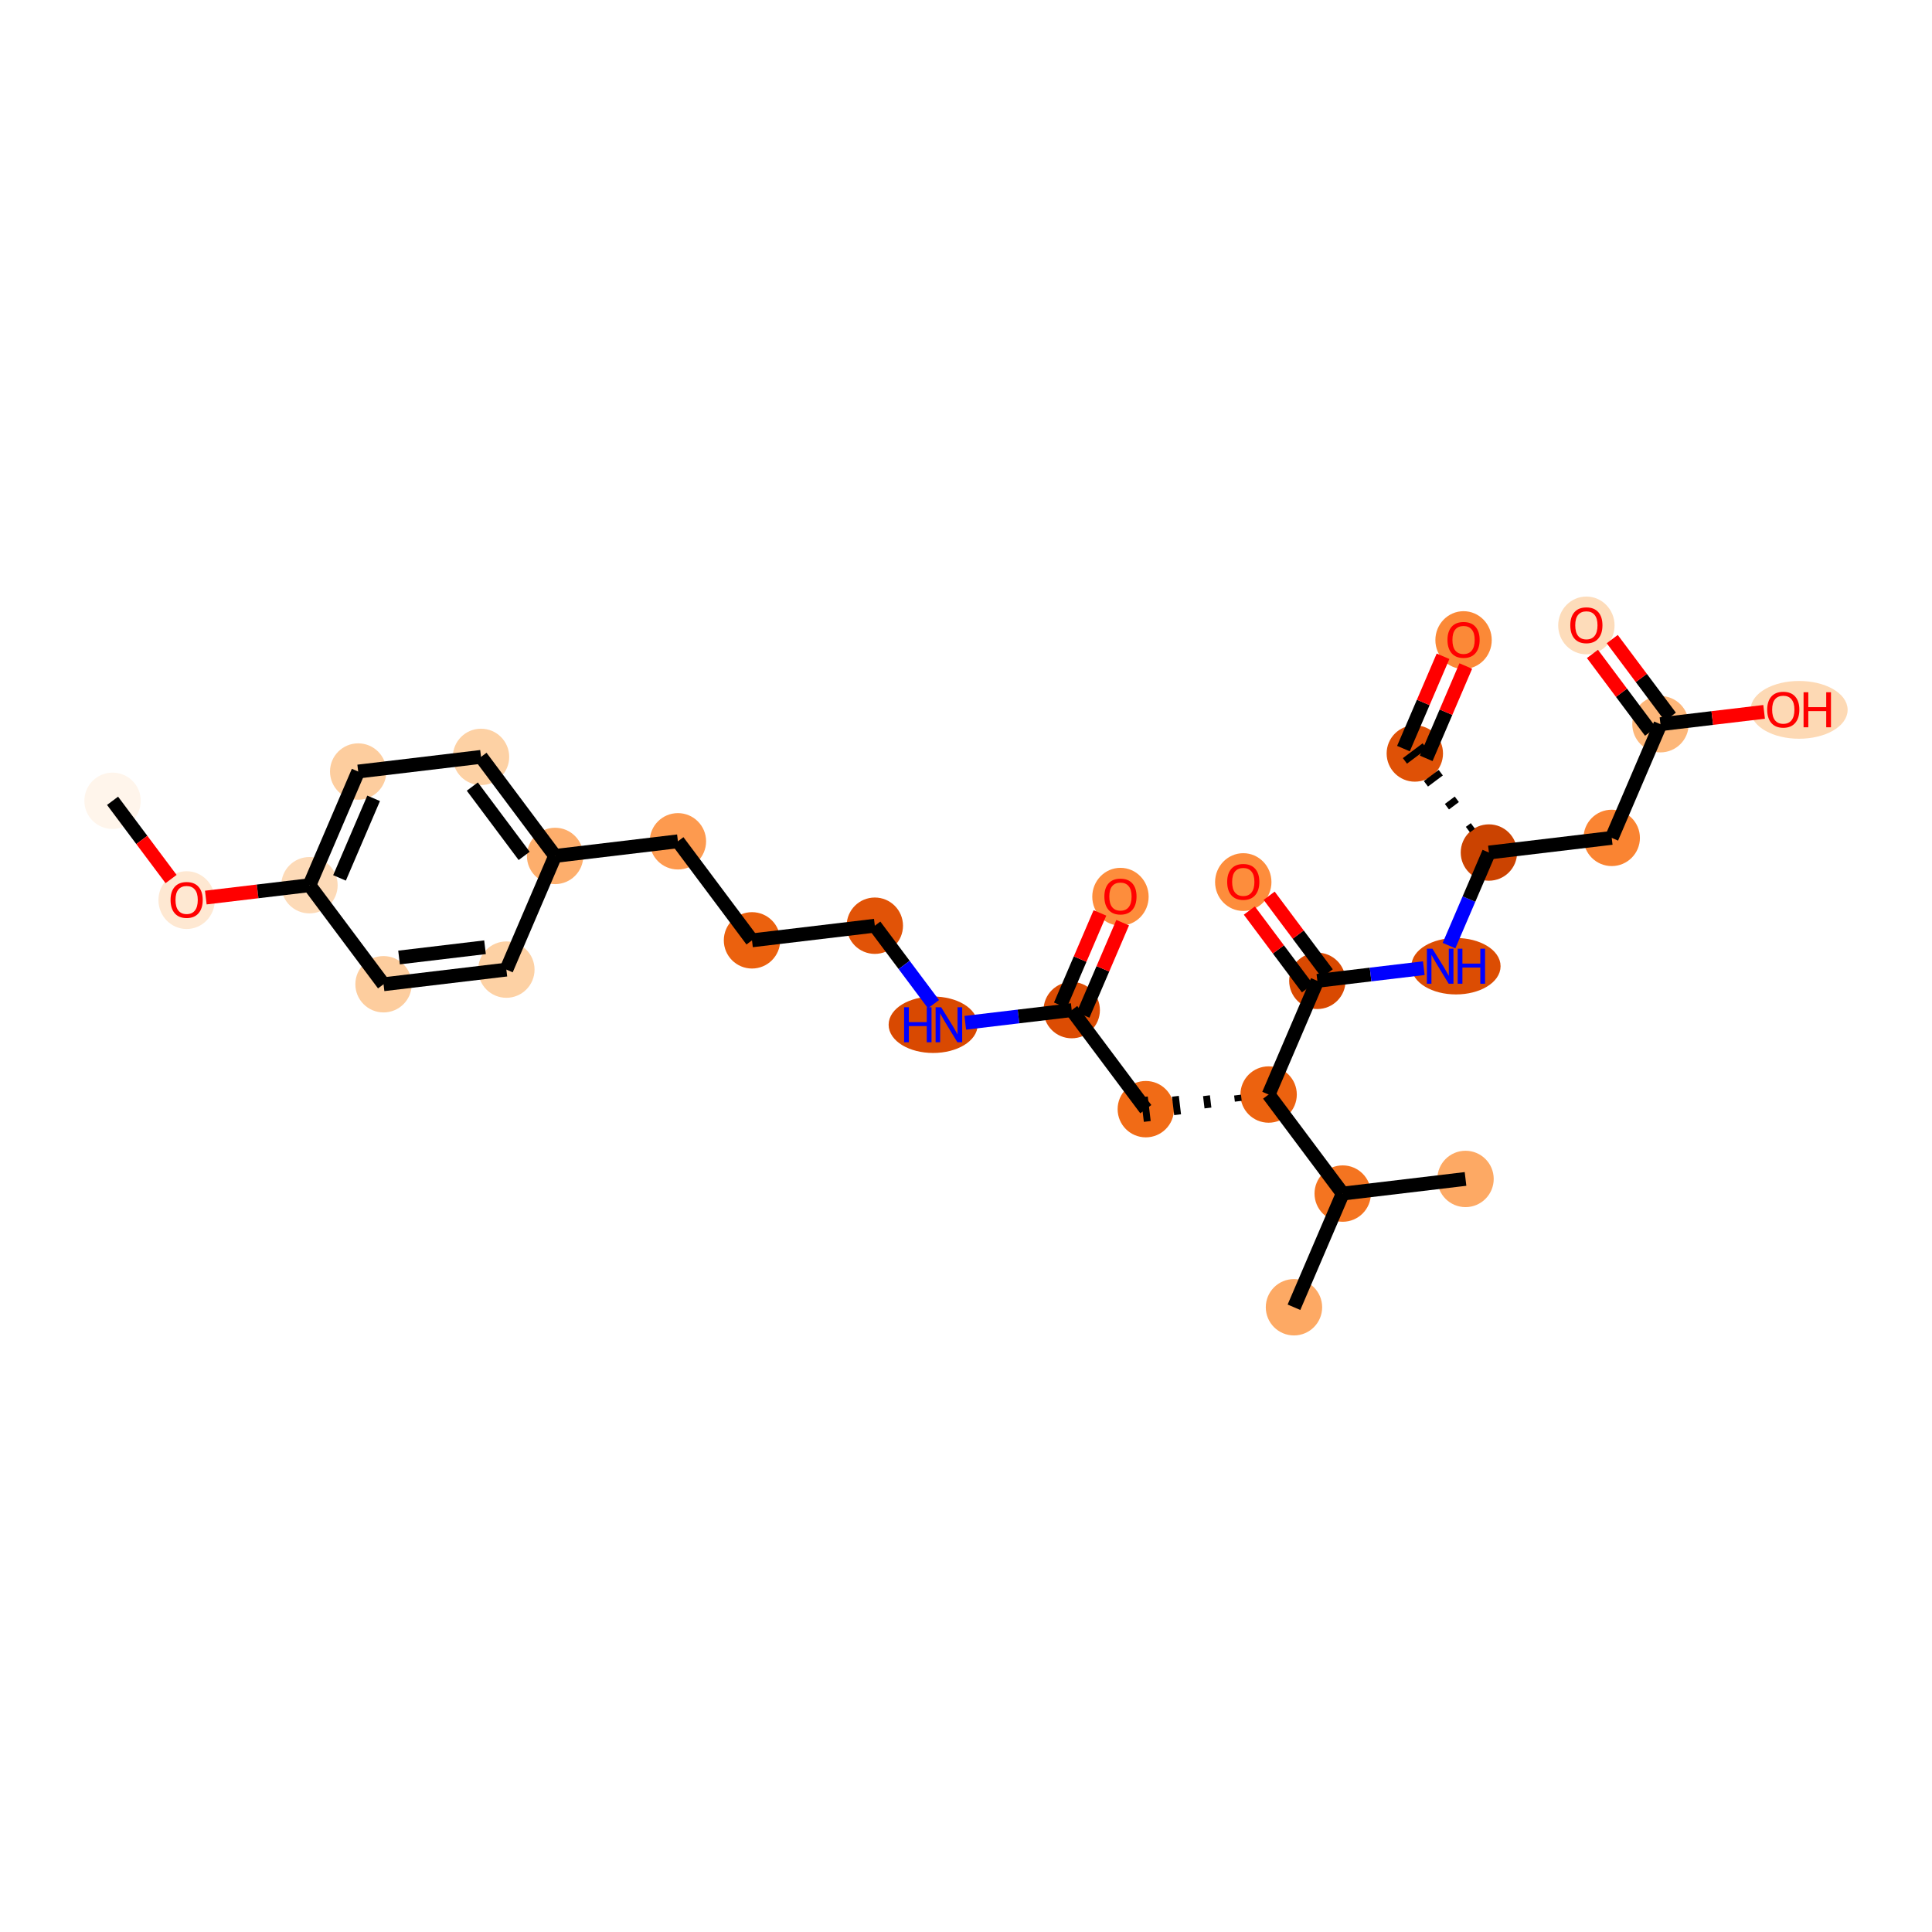 <?xml version='1.0' encoding='iso-8859-1'?>
<svg version='1.1' baseProfile='full'
              xmlns='http://www.w3.org/2000/svg'
                      xmlns:rdkit='http://www.rdkit.org/xml'
                      xmlns:xlink='http://www.w3.org/1999/xlink'
                  xml:space='preserve'
width='280px' height='280px' viewBox='0 0 280 280'>
<!-- END OF HEADER -->
<rect style='opacity:1.0;fill:#FFFFFF;stroke:none' width='280' height='280' x='0' y='0'> </rect>
<ellipse cx='16.312' cy='116.058' rx='3.585' ry='3.585'  style='fill:#FFF5EB;fill-rule:evenodd;stroke:#FFF5EB;stroke-width:1.0px;stroke-linecap:butt;stroke-linejoin:miter;stroke-opacity:1' />
<ellipse cx='27.049' cy='130.452' rx='3.585' ry='3.686'  style='fill:#FEE8D2;fill-rule:evenodd;stroke:#FEE8D2;stroke-width:1.0px;stroke-linecap:butt;stroke-linejoin:miter;stroke-opacity:1' />
<ellipse cx='44.849' cy='128.291' rx='3.585' ry='3.585'  style='fill:#FDDAB7;fill-rule:evenodd;stroke:#FDDAB7;stroke-width:1.0px;stroke-linecap:butt;stroke-linejoin:miter;stroke-opacity:1' />
<ellipse cx='51.912' cy='111.816' rx='3.585' ry='3.585'  style='fill:#FDCD9E;fill-rule:evenodd;stroke:#FDCD9E;stroke-width:1.0px;stroke-linecap:butt;stroke-linejoin:miter;stroke-opacity:1' />
<ellipse cx='69.712' cy='109.694' rx='3.585' ry='3.585'  style='fill:#FDD1A4;fill-rule:evenodd;stroke:#FDD1A4;stroke-width:1.0px;stroke-linecap:butt;stroke-linejoin:miter;stroke-opacity:1' />
<ellipse cx='80.449' cy='124.049' rx='3.585' ry='3.585'  style='fill:#FDAE6C;fill-rule:evenodd;stroke:#FDAE6C;stroke-width:1.0px;stroke-linecap:butt;stroke-linejoin:miter;stroke-opacity:1' />
<ellipse cx='98.248' cy='121.928' rx='3.585' ry='3.585'  style='fill:#FD9A4F;fill-rule:evenodd;stroke:#FD9A4F;stroke-width:1.0px;stroke-linecap:butt;stroke-linejoin:miter;stroke-opacity:1' />
<ellipse cx='108.985' cy='136.282' rx='3.585' ry='3.585'  style='fill:#EB610E;fill-rule:evenodd;stroke:#EB610E;stroke-width:1.0px;stroke-linecap:butt;stroke-linejoin:miter;stroke-opacity:1' />
<ellipse cx='126.785' cy='134.161' rx='3.585' ry='3.585'  style='fill:#E15307;fill-rule:evenodd;stroke:#E15307;stroke-width:1.0px;stroke-linecap:butt;stroke-linejoin:miter;stroke-opacity:1' />
<ellipse cx='135.238' cy='148.515' rx='5.952' ry='3.59'  style='fill:#D94901;fill-rule:evenodd;stroke:#D94901;stroke-width:1.0px;stroke-linecap:butt;stroke-linejoin:miter;stroke-opacity:1' />
<ellipse cx='155.322' cy='146.394' rx='3.585' ry='3.585'  style='fill:#DC4C03;fill-rule:evenodd;stroke:#DC4C03;stroke-width:1.0px;stroke-linecap:butt;stroke-linejoin:miter;stroke-opacity:1' />
<ellipse cx='162.385' cy='129.958' rx='3.585' ry='3.686'  style='fill:#FD8D3C;fill-rule:evenodd;stroke:#FD8D3C;stroke-width:1.0px;stroke-linecap:butt;stroke-linejoin:miter;stroke-opacity:1' />
<ellipse cx='166.059' cy='160.749' rx='3.585' ry='3.585'  style='fill:#F16B16;fill-rule:evenodd;stroke:#F16B16;stroke-width:1.0px;stroke-linecap:butt;stroke-linejoin:miter;stroke-opacity:1' />
<ellipse cx='183.858' cy='158.628' rx='3.585' ry='3.585'  style='fill:#EC620F;fill-rule:evenodd;stroke:#EC620F;stroke-width:1.0px;stroke-linecap:butt;stroke-linejoin:miter;stroke-opacity:1' />
<ellipse cx='190.921' cy='142.152' rx='3.585' ry='3.585'  style='fill:#D94901;fill-rule:evenodd;stroke:#D94901;stroke-width:1.0px;stroke-linecap:butt;stroke-linejoin:miter;stroke-opacity:1' />
<ellipse cx='180.184' cy='127.837' rx='3.585' ry='3.686'  style='fill:#FD8D3C;fill-rule:evenodd;stroke:#FD8D3C;stroke-width:1.0px;stroke-linecap:butt;stroke-linejoin:miter;stroke-opacity:1' />
<ellipse cx='211.012' cy='140.031' rx='5.963' ry='3.59'  style='fill:#DC4D03;fill-rule:evenodd;stroke:#DC4D03;stroke-width:1.0px;stroke-linecap:butt;stroke-linejoin:miter;stroke-opacity:1' />
<ellipse cx='215.784' cy='123.555' rx='3.585' ry='3.585'  style='fill:#CB4301;fill-rule:evenodd;stroke:#CB4301;stroke-width:1.0px;stroke-linecap:butt;stroke-linejoin:miter;stroke-opacity:1' />
<ellipse cx='205.047' cy='109.201' rx='3.585' ry='3.585'  style='fill:#DF5106;fill-rule:evenodd;stroke:#DF5106;stroke-width:1.0px;stroke-linecap:butt;stroke-linejoin:miter;stroke-opacity:1' />
<ellipse cx='212.11' cy='92.764' rx='3.585' ry='3.686'  style='fill:#FB8937;fill-rule:evenodd;stroke:#FB8937;stroke-width:1.0px;stroke-linecap:butt;stroke-linejoin:miter;stroke-opacity:1' />
<ellipse cx='233.584' cy='121.434' rx='3.585' ry='3.585'  style='fill:#FA8432;fill-rule:evenodd;stroke:#FA8432;stroke-width:1.0px;stroke-linecap:butt;stroke-linejoin:miter;stroke-opacity:1' />
<ellipse cx='240.647' cy='104.958' rx='3.585' ry='3.585'  style='fill:#FDB779;fill-rule:evenodd;stroke:#FDB779;stroke-width:1.0px;stroke-linecap:butt;stroke-linejoin:miter;stroke-opacity:1' />
<ellipse cx='229.91' cy='90.643' rx='3.585' ry='3.686'  style='fill:#FDDCBA;fill-rule:evenodd;stroke:#FDDCBA;stroke-width:1.0px;stroke-linecap:butt;stroke-linejoin:miter;stroke-opacity:1' />
<ellipse cx='260.737' cy='102.877' rx='6.535' ry='3.686'  style='fill:#FDD9B4;fill-rule:evenodd;stroke:#FDD9B4;stroke-width:1.0px;stroke-linecap:butt;stroke-linejoin:miter;stroke-opacity:1' />
<ellipse cx='194.595' cy='172.982' rx='3.585' ry='3.585'  style='fill:#F47420;fill-rule:evenodd;stroke:#F47420;stroke-width:1.0px;stroke-linecap:butt;stroke-linejoin:miter;stroke-opacity:1' />
<ellipse cx='212.395' cy='170.861' rx='3.585' ry='3.585'  style='fill:#FDA964;fill-rule:evenodd;stroke:#FDA964;stroke-width:1.0px;stroke-linecap:butt;stroke-linejoin:miter;stroke-opacity:1' />
<ellipse cx='187.532' cy='189.458' rx='3.585' ry='3.585'  style='fill:#FDA964;fill-rule:evenodd;stroke:#FDA964;stroke-width:1.0px;stroke-linecap:butt;stroke-linejoin:miter;stroke-opacity:1' />
<ellipse cx='73.386' cy='140.524' rx='3.585' ry='3.585'  style='fill:#FDD1A4;fill-rule:evenodd;stroke:#FDD1A4;stroke-width:1.0px;stroke-linecap:butt;stroke-linejoin:miter;stroke-opacity:1' />
<ellipse cx='55.586' cy='142.646' rx='3.585' ry='3.585'  style='fill:#FDCD9E;fill-rule:evenodd;stroke:#FDCD9E;stroke-width:1.0px;stroke-linecap:butt;stroke-linejoin:miter;stroke-opacity:1' />
<path class='bond-0 atom-0 atom-1' d='M 16.312,116.058 L 20.553,121.728' style='fill:none;fill-rule:evenodd;stroke:#000000;stroke-width:2.0px;stroke-linecap:butt;stroke-linejoin:miter;stroke-opacity:1' />
<path class='bond-0 atom-0 atom-1' d='M 20.553,121.728 L 24.794,127.397' style='fill:none;fill-rule:evenodd;stroke:#FF0000;stroke-width:2.0px;stroke-linecap:butt;stroke-linejoin:miter;stroke-opacity:1' />
<path class='bond-1 atom-1 atom-2' d='M 29.828,130.081 L 37.338,129.186' style='fill:none;fill-rule:evenodd;stroke:#FF0000;stroke-width:2.0px;stroke-linecap:butt;stroke-linejoin:miter;stroke-opacity:1' />
<path class='bond-1 atom-1 atom-2' d='M 37.338,129.186 L 44.849,128.291' style='fill:none;fill-rule:evenodd;stroke:#000000;stroke-width:2.0px;stroke-linecap:butt;stroke-linejoin:miter;stroke-opacity:1' />
<path class='bond-2 atom-2 atom-3' d='M 44.849,128.291 L 51.912,111.816' style='fill:none;fill-rule:evenodd;stroke:#000000;stroke-width:2.0px;stroke-linecap:butt;stroke-linejoin:miter;stroke-opacity:1' />
<path class='bond-2 atom-2 atom-3' d='M 49.204,127.232 L 54.148,115.699' style='fill:none;fill-rule:evenodd;stroke:#000000;stroke-width:2.0px;stroke-linecap:butt;stroke-linejoin:miter;stroke-opacity:1' />
<path class='bond-28 atom-28 atom-2' d='M 55.586,142.646 L 44.849,128.291' style='fill:none;fill-rule:evenodd;stroke:#000000;stroke-width:2.0px;stroke-linecap:butt;stroke-linejoin:miter;stroke-opacity:1' />
<path class='bond-3 atom-3 atom-4' d='M 51.912,111.816 L 69.712,109.694' style='fill:none;fill-rule:evenodd;stroke:#000000;stroke-width:2.0px;stroke-linecap:butt;stroke-linejoin:miter;stroke-opacity:1' />
<path class='bond-4 atom-4 atom-5' d='M 69.712,109.694 L 80.449,124.049' style='fill:none;fill-rule:evenodd;stroke:#000000;stroke-width:2.0px;stroke-linecap:butt;stroke-linejoin:miter;stroke-opacity:1' />
<path class='bond-4 atom-4 atom-5' d='M 68.451,113.995 L 75.967,124.043' style='fill:none;fill-rule:evenodd;stroke:#000000;stroke-width:2.0px;stroke-linecap:butt;stroke-linejoin:miter;stroke-opacity:1' />
<path class='bond-5 atom-5 atom-6' d='M 80.449,124.049 L 98.248,121.928' style='fill:none;fill-rule:evenodd;stroke:#000000;stroke-width:2.0px;stroke-linecap:butt;stroke-linejoin:miter;stroke-opacity:1' />
<path class='bond-26 atom-5 atom-27' d='M 80.449,124.049 L 73.386,140.524' style='fill:none;fill-rule:evenodd;stroke:#000000;stroke-width:2.0px;stroke-linecap:butt;stroke-linejoin:miter;stroke-opacity:1' />
<path class='bond-6 atom-6 atom-7' d='M 98.248,121.928 L 108.985,136.282' style='fill:none;fill-rule:evenodd;stroke:#000000;stroke-width:2.0px;stroke-linecap:butt;stroke-linejoin:miter;stroke-opacity:1' />
<path class='bond-7 atom-7 atom-8' d='M 108.985,136.282 L 126.785,134.161' style='fill:none;fill-rule:evenodd;stroke:#000000;stroke-width:2.0px;stroke-linecap:butt;stroke-linejoin:miter;stroke-opacity:1' />
<path class='bond-8 atom-8 atom-9' d='M 126.785,134.161 L 131.037,139.845' style='fill:none;fill-rule:evenodd;stroke:#000000;stroke-width:2.0px;stroke-linecap:butt;stroke-linejoin:miter;stroke-opacity:1' />
<path class='bond-8 atom-8 atom-9' d='M 131.037,139.845 L 135.288,145.529' style='fill:none;fill-rule:evenodd;stroke:#0000FF;stroke-width:2.0px;stroke-linecap:butt;stroke-linejoin:miter;stroke-opacity:1' />
<path class='bond-9 atom-9 atom-10' d='M 139.895,148.233 L 147.609,147.313' style='fill:none;fill-rule:evenodd;stroke:#0000FF;stroke-width:2.0px;stroke-linecap:butt;stroke-linejoin:miter;stroke-opacity:1' />
<path class='bond-9 atom-9 atom-10' d='M 147.609,147.313 L 155.322,146.394' style='fill:none;fill-rule:evenodd;stroke:#000000;stroke-width:2.0px;stroke-linecap:butt;stroke-linejoin:miter;stroke-opacity:1' />
<path class='bond-10 atom-10 atom-11' d='M 156.969,147.101 L 159.838,140.41' style='fill:none;fill-rule:evenodd;stroke:#000000;stroke-width:2.0px;stroke-linecap:butt;stroke-linejoin:miter;stroke-opacity:1' />
<path class='bond-10 atom-10 atom-11' d='M 159.838,140.41 L 162.706,133.719' style='fill:none;fill-rule:evenodd;stroke:#FF0000;stroke-width:2.0px;stroke-linecap:butt;stroke-linejoin:miter;stroke-opacity:1' />
<path class='bond-10 atom-10 atom-11' d='M 153.674,145.688 L 156.542,138.997' style='fill:none;fill-rule:evenodd;stroke:#000000;stroke-width:2.0px;stroke-linecap:butt;stroke-linejoin:miter;stroke-opacity:1' />
<path class='bond-10 atom-10 atom-11' d='M 156.542,138.997 L 159.411,132.306' style='fill:none;fill-rule:evenodd;stroke:#FF0000;stroke-width:2.0px;stroke-linecap:butt;stroke-linejoin:miter;stroke-opacity:1' />
<path class='bond-11 atom-10 atom-12' d='M 155.322,146.394 L 166.059,160.749' style='fill:none;fill-rule:evenodd;stroke:#000000;stroke-width:2.0px;stroke-linecap:butt;stroke-linejoin:miter;stroke-opacity:1' />
<path class='bond-12 atom-13 atom-12' d='M 179.355,158.713 L 179.461,159.603' style='fill:none;fill-rule:evenodd;stroke:#000000;stroke-width:1.0px;stroke-linecap:butt;stroke-linejoin:miter;stroke-opacity:1' />
<path class='bond-12 atom-13 atom-12' d='M 174.852,158.798 L 175.065,160.578' style='fill:none;fill-rule:evenodd;stroke:#000000;stroke-width:1.0px;stroke-linecap:butt;stroke-linejoin:miter;stroke-opacity:1' />
<path class='bond-12 atom-13 atom-12' d='M 170.349,158.883 L 170.668,161.553' style='fill:none;fill-rule:evenodd;stroke:#000000;stroke-width:1.0px;stroke-linecap:butt;stroke-linejoin:miter;stroke-opacity:1' />
<path class='bond-12 atom-13 atom-12' d='M 165.846,158.969 L 166.271,162.529' style='fill:none;fill-rule:evenodd;stroke:#000000;stroke-width:1.0px;stroke-linecap:butt;stroke-linejoin:miter;stroke-opacity:1' />
<path class='bond-13 atom-13 atom-14' d='M 183.858,158.628 L 190.921,142.152' style='fill:none;fill-rule:evenodd;stroke:#000000;stroke-width:2.0px;stroke-linecap:butt;stroke-linejoin:miter;stroke-opacity:1' />
<path class='bond-23 atom-13 atom-24' d='M 183.858,158.628 L 194.595,172.982' style='fill:none;fill-rule:evenodd;stroke:#000000;stroke-width:2.0px;stroke-linecap:butt;stroke-linejoin:miter;stroke-opacity:1' />
<path class='bond-14 atom-14 atom-15' d='M 192.357,141.078 L 188.145,135.448' style='fill:none;fill-rule:evenodd;stroke:#000000;stroke-width:2.0px;stroke-linecap:butt;stroke-linejoin:miter;stroke-opacity:1' />
<path class='bond-14 atom-14 atom-15' d='M 188.145,135.448 L 183.934,129.818' style='fill:none;fill-rule:evenodd;stroke:#FF0000;stroke-width:2.0px;stroke-linecap:butt;stroke-linejoin:miter;stroke-opacity:1' />
<path class='bond-14 atom-14 atom-15' d='M 189.486,143.226 L 185.274,137.595' style='fill:none;fill-rule:evenodd;stroke:#000000;stroke-width:2.0px;stroke-linecap:butt;stroke-linejoin:miter;stroke-opacity:1' />
<path class='bond-14 atom-14 atom-15' d='M 185.274,137.595 L 181.063,131.965' style='fill:none;fill-rule:evenodd;stroke:#FF0000;stroke-width:2.0px;stroke-linecap:butt;stroke-linejoin:miter;stroke-opacity:1' />
<path class='bond-15 atom-14 atom-16' d='M 190.921,142.152 L 198.634,141.233' style='fill:none;fill-rule:evenodd;stroke:#000000;stroke-width:2.0px;stroke-linecap:butt;stroke-linejoin:miter;stroke-opacity:1' />
<path class='bond-15 atom-14 atom-16' d='M 198.634,141.233 L 206.348,140.314' style='fill:none;fill-rule:evenodd;stroke:#0000FF;stroke-width:2.0px;stroke-linecap:butt;stroke-linejoin:miter;stroke-opacity:1' />
<path class='bond-16 atom-16 atom-17' d='M 210.001,137.044 L 212.893,130.3' style='fill:none;fill-rule:evenodd;stroke:#0000FF;stroke-width:2.0px;stroke-linecap:butt;stroke-linejoin:miter;stroke-opacity:1' />
<path class='bond-16 atom-16 atom-17' d='M 212.893,130.3 L 215.784,123.555' style='fill:none;fill-rule:evenodd;stroke:#000000;stroke-width:2.0px;stroke-linecap:butt;stroke-linejoin:miter;stroke-opacity:1' />
<path class='bond-17 atom-17 atom-18' d='M 213.459,119.698 L 212.741,120.235' style='fill:none;fill-rule:evenodd;stroke:#000000;stroke-width:1.0px;stroke-linecap:butt;stroke-linejoin:miter;stroke-opacity:1' />
<path class='bond-17 atom-17 atom-18' d='M 211.133,115.841 L 209.698,116.915' style='fill:none;fill-rule:evenodd;stroke:#000000;stroke-width:1.0px;stroke-linecap:butt;stroke-linejoin:miter;stroke-opacity:1' />
<path class='bond-17 atom-17 atom-18' d='M 208.808,111.984 L 206.655,113.594' style='fill:none;fill-rule:evenodd;stroke:#000000;stroke-width:1.0px;stroke-linecap:butt;stroke-linejoin:miter;stroke-opacity:1' />
<path class='bond-17 atom-17 atom-18' d='M 206.483,108.127 L 203.612,110.274' style='fill:none;fill-rule:evenodd;stroke:#000000;stroke-width:1.0px;stroke-linecap:butt;stroke-linejoin:miter;stroke-opacity:1' />
<path class='bond-19 atom-17 atom-20' d='M 215.784,123.555 L 233.584,121.434' style='fill:none;fill-rule:evenodd;stroke:#000000;stroke-width:2.0px;stroke-linecap:butt;stroke-linejoin:miter;stroke-opacity:1' />
<path class='bond-18 atom-18 atom-19' d='M 206.695,109.907 L 209.563,103.216' style='fill:none;fill-rule:evenodd;stroke:#000000;stroke-width:2.0px;stroke-linecap:butt;stroke-linejoin:miter;stroke-opacity:1' />
<path class='bond-18 atom-18 atom-19' d='M 209.563,103.216 L 212.431,96.525' style='fill:none;fill-rule:evenodd;stroke:#FF0000;stroke-width:2.0px;stroke-linecap:butt;stroke-linejoin:miter;stroke-opacity:1' />
<path class='bond-18 atom-18 atom-19' d='M 203.399,108.494 L 206.268,101.803' style='fill:none;fill-rule:evenodd;stroke:#000000;stroke-width:2.0px;stroke-linecap:butt;stroke-linejoin:miter;stroke-opacity:1' />
<path class='bond-18 atom-18 atom-19' d='M 206.268,101.803 L 209.136,95.113' style='fill:none;fill-rule:evenodd;stroke:#FF0000;stroke-width:2.0px;stroke-linecap:butt;stroke-linejoin:miter;stroke-opacity:1' />
<path class='bond-20 atom-20 atom-21' d='M 233.584,121.434 L 240.647,104.958' style='fill:none;fill-rule:evenodd;stroke:#000000;stroke-width:2.0px;stroke-linecap:butt;stroke-linejoin:miter;stroke-opacity:1' />
<path class='bond-21 atom-21 atom-22' d='M 242.082,103.885 L 237.871,98.254' style='fill:none;fill-rule:evenodd;stroke:#000000;stroke-width:2.0px;stroke-linecap:butt;stroke-linejoin:miter;stroke-opacity:1' />
<path class='bond-21 atom-21 atom-22' d='M 237.871,98.254 L 233.659,92.624' style='fill:none;fill-rule:evenodd;stroke:#FF0000;stroke-width:2.0px;stroke-linecap:butt;stroke-linejoin:miter;stroke-opacity:1' />
<path class='bond-21 atom-21 atom-22' d='M 239.211,106.032 L 235,100.402' style='fill:none;fill-rule:evenodd;stroke:#000000;stroke-width:2.0px;stroke-linecap:butt;stroke-linejoin:miter;stroke-opacity:1' />
<path class='bond-21 atom-21 atom-22' d='M 235,100.402 L 230.789,94.771' style='fill:none;fill-rule:evenodd;stroke:#FF0000;stroke-width:2.0px;stroke-linecap:butt;stroke-linejoin:miter;stroke-opacity:1' />
<path class='bond-22 atom-21 atom-23' d='M 240.647,104.958 L 248.157,104.063' style='fill:none;fill-rule:evenodd;stroke:#000000;stroke-width:2.0px;stroke-linecap:butt;stroke-linejoin:miter;stroke-opacity:1' />
<path class='bond-22 atom-21 atom-23' d='M 248.157,104.063 L 255.668,103.168' style='fill:none;fill-rule:evenodd;stroke:#FF0000;stroke-width:2.0px;stroke-linecap:butt;stroke-linejoin:miter;stroke-opacity:1' />
<path class='bond-24 atom-24 atom-25' d='M 194.595,172.982 L 212.395,170.861' style='fill:none;fill-rule:evenodd;stroke:#000000;stroke-width:2.0px;stroke-linecap:butt;stroke-linejoin:miter;stroke-opacity:1' />
<path class='bond-25 atom-24 atom-26' d='M 194.595,172.982 L 187.532,189.458' style='fill:none;fill-rule:evenodd;stroke:#000000;stroke-width:2.0px;stroke-linecap:butt;stroke-linejoin:miter;stroke-opacity:1' />
<path class='bond-27 atom-27 atom-28' d='M 73.386,140.524 L 55.586,142.646' style='fill:none;fill-rule:evenodd;stroke:#000000;stroke-width:2.0px;stroke-linecap:butt;stroke-linejoin:miter;stroke-opacity:1' />
<path class='bond-27 atom-27 atom-28' d='M 70.291,137.283 L 57.832,138.768' style='fill:none;fill-rule:evenodd;stroke:#000000;stroke-width:2.0px;stroke-linecap:butt;stroke-linejoin:miter;stroke-opacity:1' />
<path  class='atom-1' d='M 24.719 130.427
Q 24.719 129.208, 25.321 128.527
Q 25.924 127.845, 27.049 127.845
Q 28.175 127.845, 28.777 128.527
Q 29.38 129.208, 29.38 130.427
Q 29.38 131.66, 28.77 132.363
Q 28.161 133.058, 27.049 133.058
Q 25.931 133.058, 25.321 132.363
Q 24.719 131.667, 24.719 130.427
M 27.049 132.485
Q 27.824 132.485, 28.24 131.968
Q 28.663 131.445, 28.663 130.427
Q 28.663 129.43, 28.24 128.928
Q 27.824 128.419, 27.049 128.419
Q 26.275 128.419, 25.852 128.921
Q 25.436 129.423, 25.436 130.427
Q 25.436 131.452, 25.852 131.968
Q 26.275 132.485, 27.049 132.485
' fill='#FF0000'/>
<path  class='atom-9' d='M 131.029 145.977
L 131.718 145.977
L 131.718 148.135
L 134.313 148.135
L 134.313 145.977
L 135.002 145.977
L 135.002 151.054
L 134.313 151.054
L 134.313 148.709
L 131.718 148.709
L 131.718 151.054
L 131.029 151.054
L 131.029 145.977
' fill='#0000FF'/>
<path  class='atom-9' d='M 136.4 145.977
L 138.063 148.666
Q 138.228 148.931, 138.494 149.412
Q 138.759 149.892, 138.773 149.921
L 138.773 145.977
L 139.447 145.977
L 139.447 151.054
L 138.752 151.054
L 136.966 148.114
Q 136.758 147.77, 136.536 147.375
Q 136.321 146.981, 136.256 146.859
L 136.256 151.054
L 135.597 151.054
L 135.597 145.977
L 136.4 145.977
' fill='#0000FF'/>
<path  class='atom-11' d='M 160.054 129.933
Q 160.054 128.714, 160.657 128.033
Q 161.259 127.352, 162.385 127.352
Q 163.51 127.352, 164.113 128.033
Q 164.715 128.714, 164.715 129.933
Q 164.715 131.166, 164.105 131.869
Q 163.496 132.564, 162.385 132.564
Q 161.266 132.564, 160.657 131.869
Q 160.054 131.173, 160.054 129.933
M 162.385 131.991
Q 163.159 131.991, 163.575 131.475
Q 163.998 130.951, 163.998 129.933
Q 163.998 128.936, 163.575 128.434
Q 163.159 127.925, 162.385 127.925
Q 161.61 127.925, 161.187 128.427
Q 160.771 128.929, 160.771 129.933
Q 160.771 130.958, 161.187 131.475
Q 161.61 131.991, 162.385 131.991
' fill='#FF0000'/>
<path  class='atom-15' d='M 177.854 127.812
Q 177.854 126.593, 178.456 125.912
Q 179.059 125.23, 180.184 125.23
Q 181.31 125.23, 181.912 125.912
Q 182.515 126.593, 182.515 127.812
Q 182.515 129.045, 181.905 129.748
Q 181.296 130.443, 180.184 130.443
Q 179.066 130.443, 178.456 129.748
Q 177.854 129.052, 177.854 127.812
M 180.184 129.87
Q 180.959 129.87, 181.375 129.353
Q 181.798 128.83, 181.798 127.812
Q 181.798 126.815, 181.375 126.313
Q 180.959 125.804, 180.184 125.804
Q 179.41 125.804, 178.987 126.306
Q 178.571 126.808, 178.571 127.812
Q 178.571 128.837, 178.987 129.353
Q 179.41 129.87, 180.184 129.87
' fill='#FF0000'/>
<path  class='atom-16' d='M 207.599 137.492
L 209.262 140.181
Q 209.427 140.447, 209.693 140.927
Q 209.958 141.407, 209.972 141.436
L 209.972 137.492
L 210.646 137.492
L 210.646 142.569
L 209.951 142.569
L 208.165 139.629
Q 207.957 139.285, 207.735 138.891
Q 207.52 138.496, 207.455 138.374
L 207.455 142.569
L 206.796 142.569
L 206.796 137.492
L 207.599 137.492
' fill='#0000FF'/>
<path  class='atom-16' d='M 211.256 137.492
L 211.944 137.492
L 211.944 139.651
L 214.54 139.651
L 214.54 137.492
L 215.228 137.492
L 215.228 142.569
L 214.54 142.569
L 214.54 140.224
L 211.944 140.224
L 211.944 142.569
L 211.256 142.569
L 211.256 137.492
' fill='#0000FF'/>
<path  class='atom-19' d='M 209.78 92.739
Q 209.78 91.52, 210.382 90.839
Q 210.984 90.158, 212.11 90.158
Q 213.236 90.158, 213.838 90.839
Q 214.44 91.52, 214.44 92.739
Q 214.44 93.973, 213.831 94.675
Q 213.221 95.371, 212.11 95.371
Q 210.991 95.371, 210.382 94.675
Q 209.78 93.98, 209.78 92.739
M 212.11 94.797
Q 212.884 94.797, 213.3 94.281
Q 213.723 93.757, 213.723 92.739
Q 213.723 91.743, 213.3 91.241
Q 212.884 90.732, 212.11 90.732
Q 211.336 90.732, 210.913 91.234
Q 210.497 91.736, 210.497 92.739
Q 210.497 93.765, 210.913 94.281
Q 211.336 94.797, 212.11 94.797
' fill='#FF0000'/>
<path  class='atom-22' d='M 227.579 90.618
Q 227.579 89.399, 228.182 88.718
Q 228.784 88.037, 229.91 88.037
Q 231.035 88.037, 231.638 88.718
Q 232.24 89.399, 232.24 90.618
Q 232.24 91.851, 231.631 92.554
Q 231.021 93.25, 229.91 93.25
Q 228.791 93.25, 228.182 92.554
Q 227.579 91.859, 227.579 90.618
M 229.91 92.676
Q 230.684 92.676, 231.1 92.16
Q 231.523 91.636, 231.523 90.618
Q 231.523 89.621, 231.1 89.12
Q 230.684 88.61, 229.91 88.61
Q 229.135 88.61, 228.712 89.112
Q 228.296 89.614, 228.296 90.618
Q 228.296 91.644, 228.712 92.16
Q 229.135 92.676, 229.91 92.676
' fill='#FF0000'/>
<path  class='atom-23' d='M 256.116 102.851
Q 256.116 101.632, 256.718 100.951
Q 257.321 100.27, 258.446 100.27
Q 259.572 100.27, 260.174 100.951
Q 260.777 101.632, 260.777 102.851
Q 260.777 104.085, 260.167 104.787
Q 259.558 105.483, 258.446 105.483
Q 257.328 105.483, 256.718 104.787
Q 256.116 104.092, 256.116 102.851
M 258.446 104.909
Q 259.221 104.909, 259.637 104.393
Q 260.06 103.87, 260.06 102.851
Q 260.06 101.855, 259.637 101.353
Q 259.221 100.844, 258.446 100.844
Q 257.672 100.844, 257.249 101.346
Q 256.833 101.848, 256.833 102.851
Q 256.833 103.877, 257.249 104.393
Q 257.672 104.909, 258.446 104.909
' fill='#FF0000'/>
<path  class='atom-23' d='M 261.386 100.327
L 262.075 100.327
L 262.075 102.486
L 264.67 102.486
L 264.67 100.327
L 265.359 100.327
L 265.359 105.404
L 264.67 105.404
L 264.67 103.059
L 262.075 103.059
L 262.075 105.404
L 261.386 105.404
L 261.386 100.327
' fill='#FF0000'/>
</svg>
